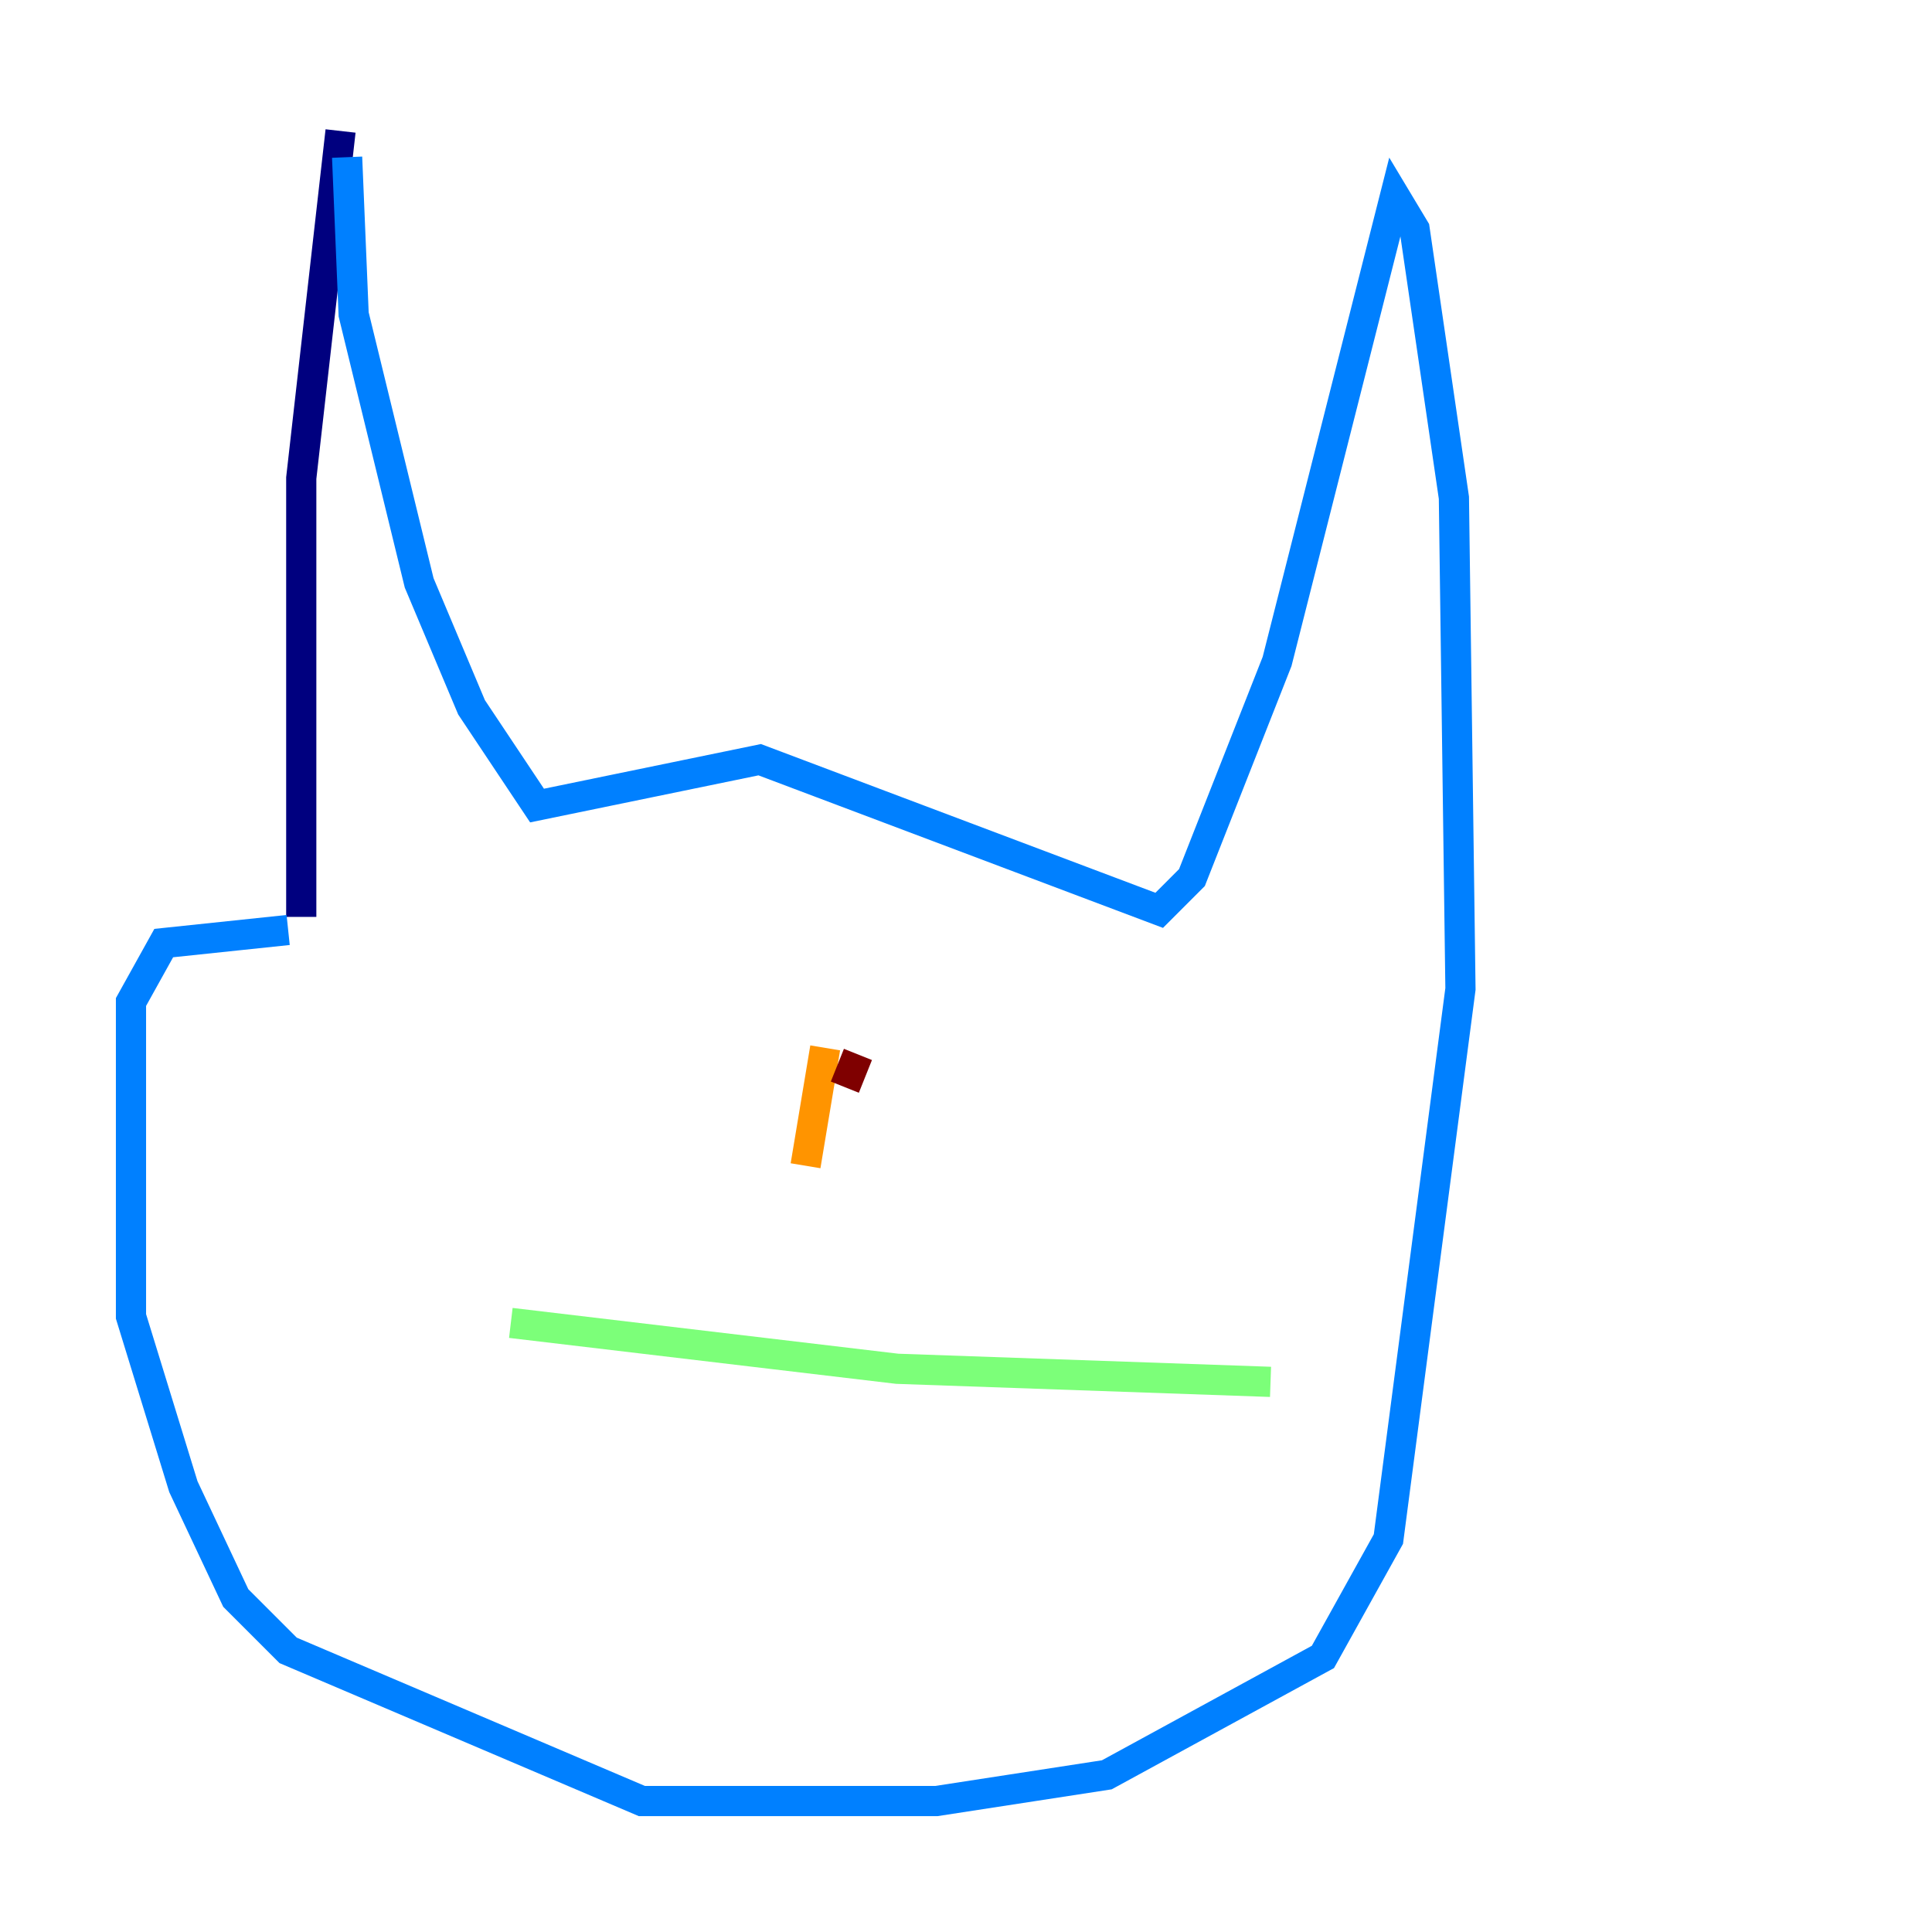 <?xml version="1.0" encoding="utf-8" ?>
<svg baseProfile="tiny" height="128" version="1.2" viewBox="0,0,128,128" width="128" xmlns="http://www.w3.org/2000/svg" xmlns:ev="http://www.w3.org/2001/xml-events" xmlns:xlink="http://www.w3.org/1999/xlink"><defs /><polyline fill="none" points="22.563,8.678 19.959,31.675 19.959,60.746" stroke="#00007f" stroke-width="2" /><polyline fill="none" points="22.997,10.414 23.43,20.827 27.77,38.617 31.241,46.861 35.58,53.37 50.332,50.332 76.8,60.312 78.969,58.142 84.61,43.824 92.42,13.017 93.722,15.186 96.325,32.976 96.759,65.519 91.986,101.966 87.647,109.776 73.329,117.586 62.047,119.322 42.522,119.322 19.091,109.342 15.62,105.871 12.149,98.495 8.678,87.214 8.678,66.386 10.848,62.481 19.091,61.614" stroke="#0080ff" stroke-width="2" /><polyline fill="none" points="33.844,87.647 59.444,90.685 84.176,91.552" stroke="#7cff79" stroke-width="2" /><polyline fill="none" points="54.671,69.424 53.37,77.234" stroke="#ff9400" stroke-width="2" /><polyline fill="none" points="56.841,69.858 55.973,72.027" stroke="#7f0000" stroke-width="2" /></svg>